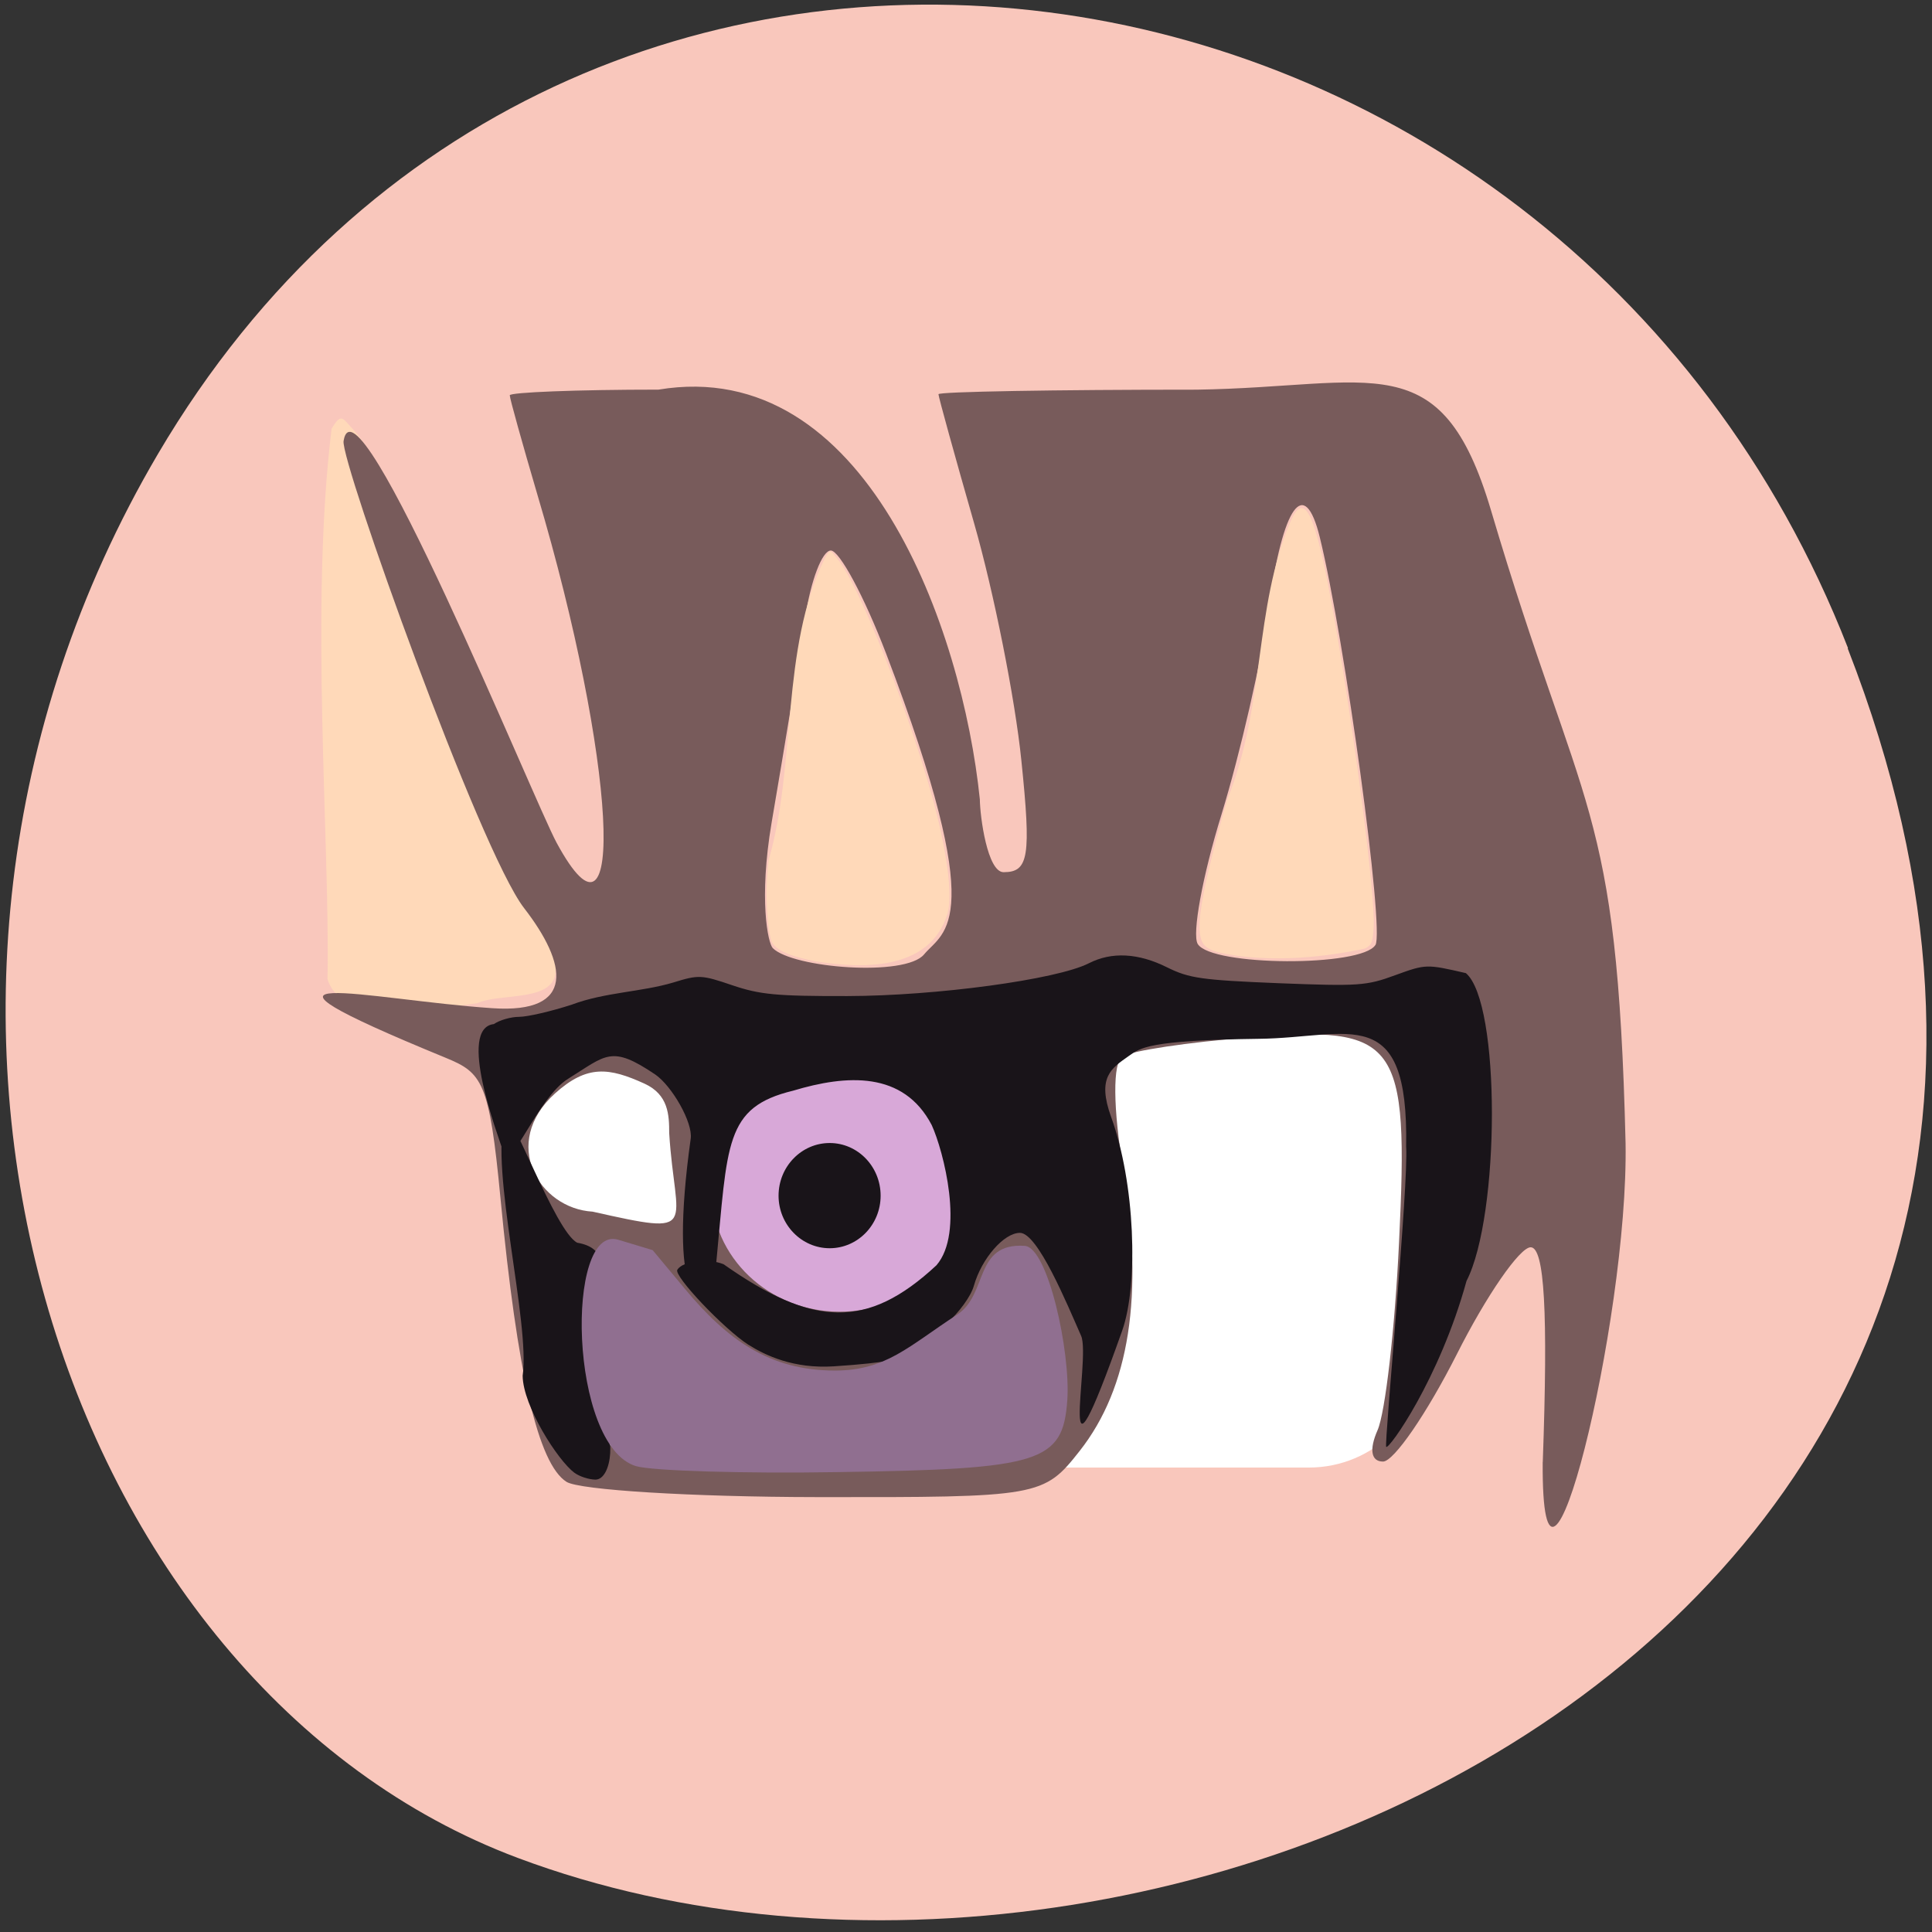 <svg xmlns="http://www.w3.org/2000/svg" viewBox="0 0 48 48"><rect x="0" y="0" width="48" height="48" fill="#333333" stroke="none"/><path d="m 45.906 16.11 c 9.316 23.887 -16.789 36.14 -33.04 30.05 c -11.344 -4.25 -16.996 -21.19 -8.941 -34.883 c 10.168 -17.273 34.801 -13.598 41.988 4.824" fill="#f9c7bc"/><path d="m 15.902 24.961 h 16.617 c 1.617 0 2.93 1.309 2.93 2.926 v 5.648 c 0 1.617 -1.313 2.926 -2.93 2.926 h -16.617 c -1.617 0 -2.93 -1.309 -2.93 -2.926 v -5.648 c 0 -1.617 1.313 -2.926 2.93 -2.926" fill="#fff"/><path d="m 8.137 24.332 c 0.063 -3.477 -0.445 -9.211 0.102 -13.684 c 0.242 -0.391 0.258 -0.277 0.539 0.027 c 1.01 1.086 3.434 6.766 4.145 9.703 c 0.348 1.43 1.023 3.352 0.859 3.891 c -0.184 0.609 -1.391 0.41 -1.914 0.652 c -1.098 0.156 -3.348 0.598 -3.73 -0.59" fill="#ffd9b9"/><path d="m 38.33 36.32 c 0.133 -3.723 0.043 -5.332 -0.301 -5.332 c -0.27 0 -1.098 1.195 -1.836 2.66 c -0.742 1.465 -1.563 2.664 -1.832 2.664 c -0.297 0 -0.348 -0.297 -0.137 -0.777 c 0.191 -0.426 0.434 -2.527 0.535 -4.672 c 0.246 -5.03 -0.016 -5.387 -3.723 -5.09 c -1.508 0.121 -2.926 0.332 -3.148 0.473 c -0.246 0.152 -0.238 1.277 0.023 2.84 c 0.508 3.09 0.152 5.387 -1.086 6.961 c -0.895 1.137 -1 1.156 -6.535 1.148 c -3.098 -0.004 -5.895 -0.176 -6.215 -0.379 c -0.703 -0.445 -1.223 -2.68 -1.641 -7.05 c -0.277 -2.906 -0.453 -3.113 -1.367 -3.488 c -5.906 -2.426 -1.934 -1.441 1.16 -1.23 c 2.105 0.145 1.859 -1.113 0.793 -2.488 c -1.102 -1.426 -4.563 -11.11 -4.484 -11.602 c 0.309 -1.926 4.719 8.918 5.293 9.98 c 1.762 3.25 1.469 -2.098 -0.473 -8.633 c -0.379 -1.289 -0.691 -2.406 -0.691 -2.484 c 0 -0.074 1.664 -0.141 3.695 -0.141 c 5.16 -0.859 7.551 5.961 7.984 10.18 c 0.004 0.43 0.188 1.809 0.59 1.809 c 0.625 0 0.688 -0.387 0.441 -2.781 c -0.156 -1.531 -0.684 -4.18 -1.172 -5.883 c -0.488 -1.703 -0.887 -3.148 -0.887 -3.211 c 0 -0.063 2.887 -0.113 6.418 -0.113 c 4.398 -0.066 6.074 -1.164 7.309 2.996 c 2.277 7.688 3.137 7.199 3.344 15.723 c 0.074 4.453 -2.094 13.12 -2.059 7.926 m -12.352 -0.668 c 0.664 -0.797 0.238 -2.828 -0.664 -3.172 c -0.352 -0.137 -1.172 0.172 -1.82 0.684 c -1.586 1.246 -4.246 1.23 -5.965 -0.043 l -1.313 -0.969 l -0.891 0.953 c -1.012 1.086 -1.121 1.906 -0.355 2.676 c 0.836 0.836 10.297 0.727 11.01 -0.129 m -9.352 -7.508 c 0 -0.445 -0.016 -0.953 -0.613 -1.227 c -0.875 -0.398 -1.422 -0.48 -2.223 0.242 c -1.363 1.234 -0.402 2.859 0.934 2.938 c 2.711 0.609 2.047 0.41 1.902 -1.953 m 6.332 -4.438 c 0.5 -0.598 1.633 -0.734 -0.945 -7.48 c -0.539 -1.406 -1.156 -2.555 -1.371 -2.555 c -0.215 0 -0.5 0.75 -0.637 1.668 c -0.137 0.914 -0.512 3.211 -0.836 5.102 c -0.32 1.895 -0.09 2.988 0.031 3.109 c 0.496 0.496 3.293 0.719 3.758 0.156 m 11.215 -0.234 c 0.227 -0.367 -0.758 -7.586 -1.383 -10.129 c -0.379 -1.547 -0.922 -0.789 -1.27 1.773 c -0.176 1.281 -0.703 3.582 -1.172 5.113 c -0.473 1.531 -0.738 2.98 -0.59 3.219 c 0.344 0.555 4.074 0.574 4.414 0.023" fill="#785b5b"/><path d="m 24.05 29.559 c 0 1.676 -1.426 3.03 -3.188 3.03 c -1.758 0 -3.188 -1.355 -3.188 -3.03 c 0 -1.676 1.43 -3.03 3.188 -3.03 c 1.762 0 3.188 1.355 3.188 3.03" fill="#d8a8d8"/><path d="m 14.27 36.59 c -0.41 -0.305 -1.277 -1.656 -1.285 -2.41 c 0.191 -1.309 -0.82 -5.137 -0.441 -6.414 c 0.121 -0.316 1.242 2.828 1.797 3.109 c 1.488 0.254 -0.254 2.188 0.512 4.316 c 0.473 0.34 0.367 1.574 -0.063 1.57 c -0.164 -0.004 -0.395 -0.078 -0.52 -0.172 m 4.328 -3.176 c -0.605 -0.387 -1.867 -1.715 -1.77 -1.867 c 0.137 -0.219 0.762 -0.293 1.148 -0.137 c 2.211 1.555 3.563 1.633 5.289 0.027 c 0.703 -0.809 0.176 -2.844 -0.117 -3.484 c -0.703 -1.348 -2.117 -1.254 -3.441 -0.855 c -1.715 0.414 -1.625 1.309 -1.918 4.34 c -0.406 1.336 -1.184 0.824 -0.629 -3.145 c 0.059 -0.402 -0.469 -1.316 -0.883 -1.598 c -1.094 -0.738 -1.211 -0.484 -2.164 0.109 c -0.762 0.473 -1.434 2.352 -1.605 1.828 c -0.148 -0.469 -1.152 -3.086 -0.238 -3.188 c 0.141 -0.098 0.422 -0.18 0.629 -0.18 c 0.207 0 0.797 -0.137 1.313 -0.305 c 0.809 -0.305 1.73 -0.313 2.512 -0.547 c 0.633 -0.195 0.699 -0.195 1.465 0.066 c 0.691 0.234 1.094 0.273 2.859 0.27 c 2.215 -0.004 5.203 -0.41 6 -0.813 c 0.57 -0.293 1.234 -0.258 1.953 0.102 c 0.547 0.27 0.855 0.313 2.754 0.391 c 2 0.078 2.191 0.066 2.91 -0.199 c 0.762 -0.277 0.773 -0.277 1.754 -0.051 c 0.867 0.73 0.852 6.02 0.016 7.648 c -0.672 2.441 -1.938 4.211 -1.996 4.121 c -0.051 -0.082 0.563 -6.574 0.496 -7.457 c 0.063 -3.621 -1.398 -2.707 -3.656 -2.68 c -2.77 0.035 -2.949 0.227 -3.234 0.426 c -0.438 0.309 -0.797 0.531 -0.438 1.52 c 0.59 1.625 0.684 4.141 0.273 5.305 c -1.707 4.82 -0.766 0.695 -1.02 0.129 c -0.355 -0.805 -1.078 -2.559 -1.52 -2.559 c -0.398 0 -0.953 0.637 -1.145 1.316 c -0.07 0.254 -0.363 0.66 -0.688 0.949 c -0.609 0.555 -0.105 0.879 -2.789 1.051 c -1 0.066 -1.707 -0.273 -2.121 -0.535" fill="#191419"/><path d="m 15.801 36.426 c -1.664 -0.504 -1.762 -6.02 -0.441 -5.625 l 0.855 0.258 l 0.797 0.957 c 1.051 1.266 2.109 2.035 3.727 2.035 c 1.277 0 1.832 -0.602 3.043 -1.391 c 0.773 -0.504 0.41 -1.789 1.676 -1.707 c 0.578 0.035 1.141 2.629 1.059 3.832 c -0.109 1.547 -0.648 1.715 -5.695 1.789 c -2.367 0.039 -4.625 -0.031 -5.02 -0.148" fill="#906f90"/><g fill="#ffd9b9"><path d="m 20.242 23.879 c -0.684 -0.133 -1.031 -0.305 -1.09 -0.539 c -0.117 -0.496 -0.141 -1.305 -0.055 -1.973 c 0.695 -2.383 0.293 -5.227 1.391 -7.488 c 0.148 -0.27 0.152 -0.195 0.328 0.02 c 0.625 0.758 2.117 4.703 2.555 6.746 c 0.215 0.992 0.27 1.676 0.172 2.047 c -0.441 1.453 -2.164 1.375 -3.301 1.188"/><path d="m 30.715 23.742 c -0.738 -0.109 -0.883 -0.207 -0.91 -0.633 c -0.031 -0.465 0.188 -1.492 0.684 -3.238 c 0.957 -2.371 0.656 -4.734 1.57 -6.906 c 0.355 -0.824 0.633 -0.211 1.09 2.391 c 0.508 2.891 1.02 6.887 0.98 7.652 c -0.02 0.406 -0.051 0.477 -0.223 0.559 c -1.059 0.23 -2.191 0.313 -3.191 0.176"/></g><path d="m 21.879 29.707 c 0 0.719 -0.566 1.305 -1.266 1.305 c -0.699 0 -1.27 -0.586 -1.27 -1.305 c 0 -0.723 0.57 -1.309 1.27 -1.309 c 0.699 0 1.266 0.586 1.266 1.309" fill="#191419"/></svg>